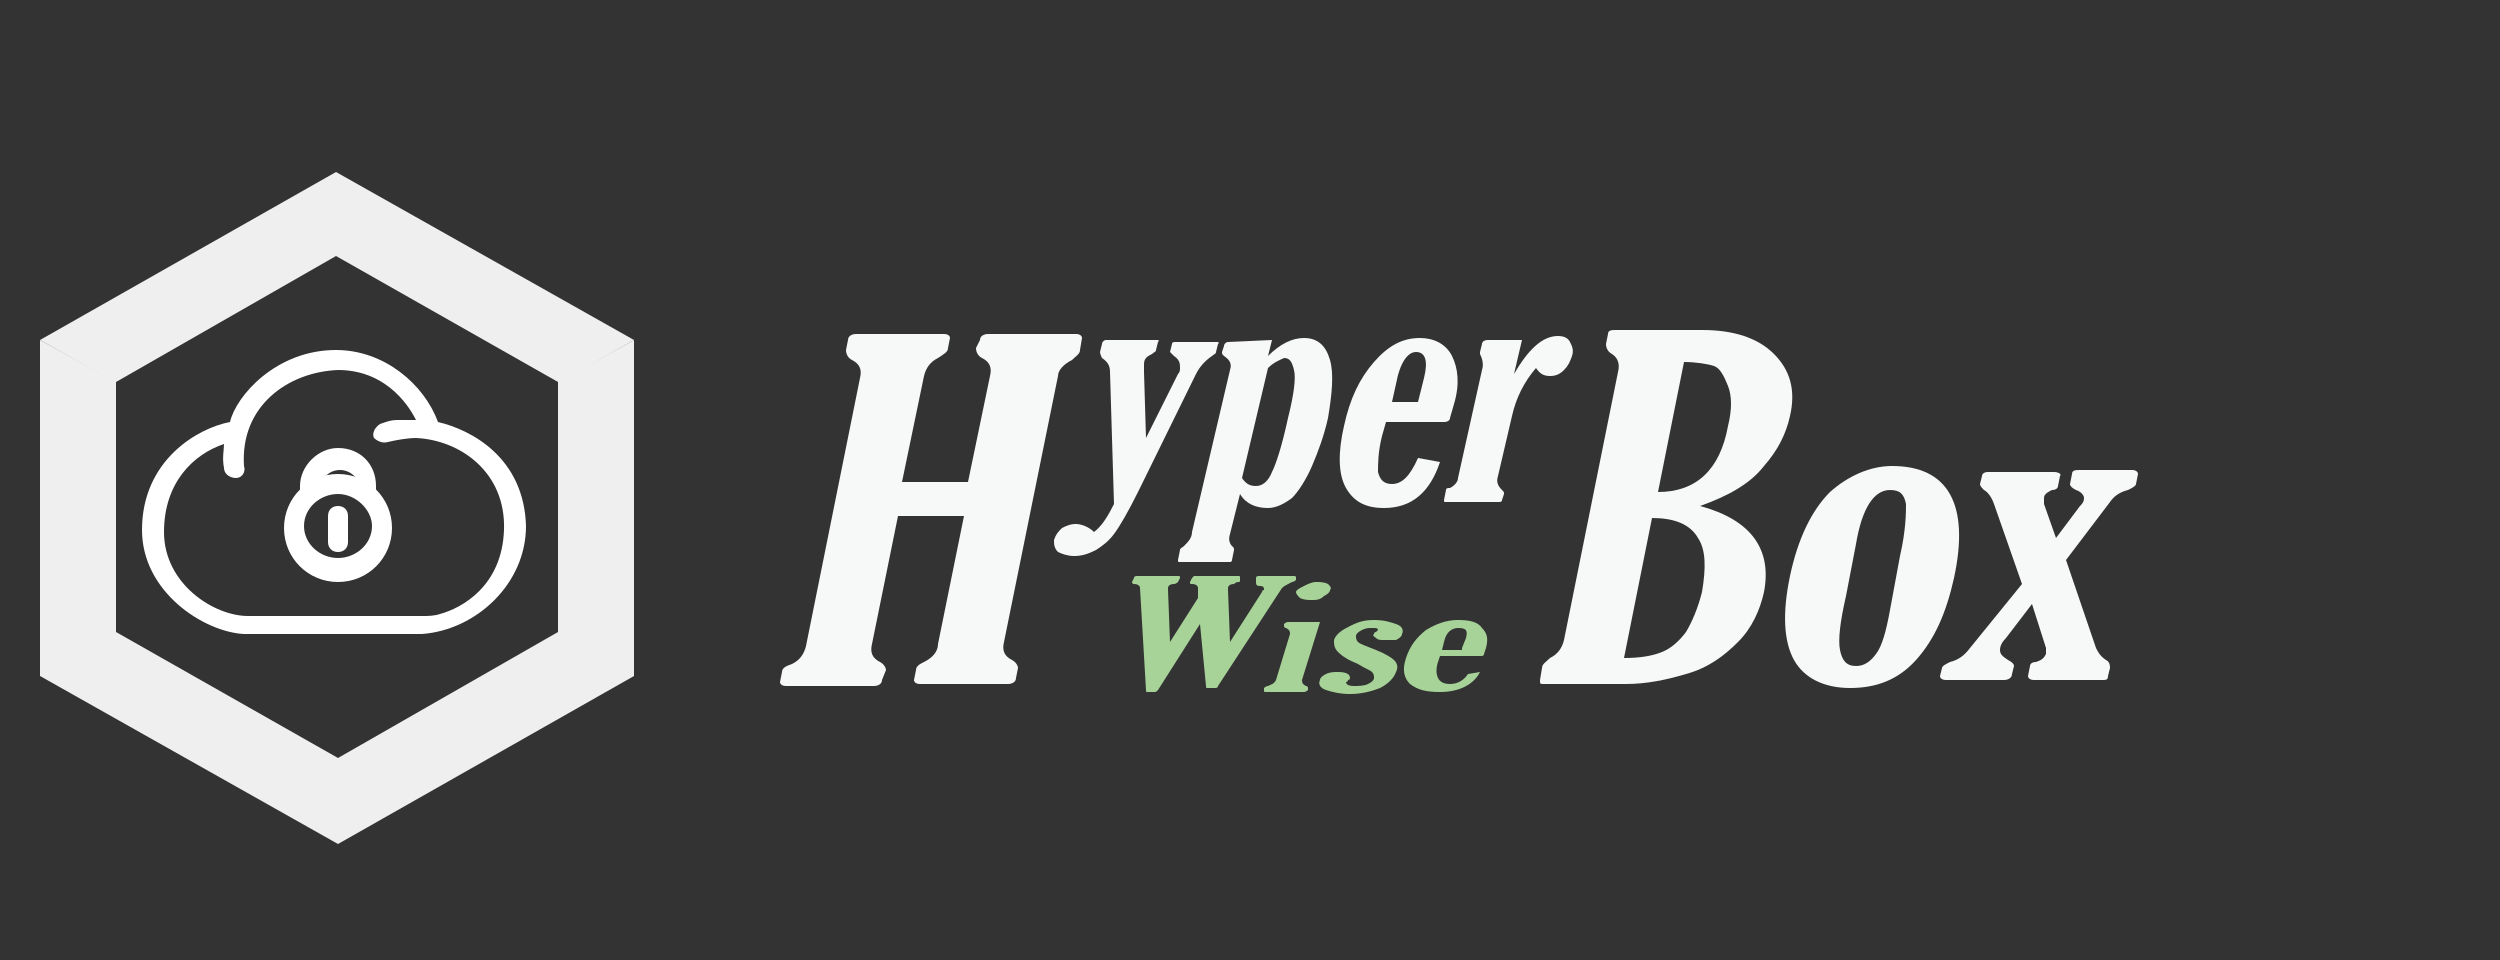 <?xml version="1.0" encoding="utf-8"?>
<!-- Generator: Adobe Illustrator 22.0.1, SVG Export Plug-In . SVG Version: 6.00 Build 0)  -->
<svg version="1.1" id="图层_1" xmlns="http://www.w3.org/2000/svg" xmlns:xlink="http://www.w3.org/1999/xlink" x="0px" y="0px"
	 viewBox="0 0 125 48" style="enable-background:new 0 0 125 48;" xml:space="preserve">
<rect x="0" y="0" width="125" height="48" fill="#333333" stroke="none"/>
<style type="text/css">
	.st0{fill:#F7F8F8;}
	.st1{fill:#A7D398;}
	.st2{fill:#EFEFEF;}
	.st3{clip-path:url(#SVGID_2_);fill:#EFEFEF;}
	.st4{fill:#FFFFFF;}
	.st5{clip-path:url(#SVGID_4_);fill:#FFFFFF;}
</style>
<g>
	<g>
		<path class="st0" d="M55.7,25.2l-0.2-6.6c0-0.3-0.1-0.5-0.4-0.7C55,17.7,55,17.6,55,17.6l0.1-0.4c0-0.1,0.1-0.2,0.2-0.2l2.5,0
			c0.1,0,0.2,0,0.1,0.1l-0.1,0.4c0,0.1-0.1,0.1-0.2,0.2c-0.2,0.1-0.4,0.2-0.4,0.5c0,0.1,0,0.3,0,0.4l0.1,3.3l1.6-3.2
			c0.1-0.1,0.1-0.2,0.1-0.3c0-0.2,0-0.4-0.3-0.6c-0.1-0.1-0.2-0.2-0.2-0.2l0.1-0.4c0-0.1,0.1-0.1,0.2-0.1l2,0c0.1,0,0.2,0,0.1,0.1
			l-0.1,0.4c0,0.1-0.1,0.1-0.2,0.2c-0.3,0.2-0.6,0.5-0.8,0.9l-2.9,5.9c-0.5,1-0.9,1.7-1.2,2.1c-0.3,0.4-0.6,0.6-0.9,0.8
			c-0.4,0.2-0.7,0.3-1.1,0.3c-0.3,0-0.6-0.1-0.8-0.2c-0.2-0.2-0.2-0.4-0.2-0.6c0.1-0.3,0.2-0.4,0.4-0.6c0.2-0.1,0.4-0.2,0.7-0.2
			c0.2,0,0.6,0.1,0.9,0.4C55.1,26.3,55.4,25.8,55.7,25.2z"/>
		<path class="st0" d="M59.6,26.6l1.9-8.1c0.1-0.3,0-0.5-0.3-0.7c-0.1-0.1-0.1-0.1-0.1-0.2l0.1-0.3c0-0.1,0.1-0.2,0.2-0.2l2.2-0.1
			l-0.2,0.8c0.6-0.6,1.2-0.9,1.8-0.9c0.7,0,1.1,0.4,1.3,1.1c0.2,0.7,0.1,1.7-0.1,2.9c-0.2,0.9-0.5,1.7-0.8,2.4
			c-0.3,0.7-0.7,1.3-1,1.6c-0.4,0.3-0.8,0.5-1.2,0.5c-0.6,0-1.1-0.2-1.4-0.7l-0.5,2c-0.1,0.3,0,0.5,0.1,0.6c0.1,0.1,0.1,0.1,0.1,0.2
			l-0.1,0.5c0,0.1-0.1,0.1-0.1,0.1l-2.5,0c-0.1,0-0.1,0-0.1-0.1l0.1-0.5c0-0.1,0.1-0.1,0.2-0.2C59.4,27.1,59.6,26.9,59.6,26.6z
			 M63.4,18.4l-1.3,5.5c0.2,0.3,0.4,0.4,0.7,0.4c0.3,0,0.6-0.2,0.8-0.7c0.2-0.4,0.5-1.3,0.8-2.7c0.3-1.2,0.4-2,0.3-2.4
			c-0.1-0.4-0.2-0.6-0.5-0.6C64,18,63.7,18.1,63.4,18.4z"/>
		<path class="st0" d="M72,23.1c-0.5,1.5-1.4,2.3-2.8,2.3c-0.9,0-1.5-0.3-1.9-1c-0.4-0.7-0.4-1.8-0.1-3.1c0.3-1.4,0.8-2.4,1.5-3.2
			c0.7-0.8,1.4-1.2,2.3-1.2c0.7,0,1.3,0.3,1.6,0.9c0.3,0.6,0.4,1.4,0.1,2.4l-0.2,0.7c0,0.1-0.1,0.2-0.3,0.2l-2.9,0l-0.2,0.7
			c-0.2,0.8-0.2,1.4-0.2,1.8c0.1,0.4,0.3,0.6,0.7,0.6c0.5,0,0.9-0.4,1.3-1.3L72,23.1z M70.9,20.1l0.3-1.2c0.2-0.8,0.1-1.3-0.4-1.3
			c-0.4,0-0.8,0.5-1,1.6l-0.2,0.9L70.9,20.1z"/>
		<path class="st0" d="M75.7,18.7c0.7-1.2,1.4-1.9,2.2-1.9c0.3,0,0.5,0.1,0.6,0.3c0.1,0.2,0.2,0.4,0.1,0.7c-0.1,0.3-0.2,0.5-0.4,0.7
			c-0.2,0.2-0.4,0.3-0.7,0.3c-0.3,0-0.5-0.1-0.7-0.4c-0.6,0.7-1,1.5-1.2,2.4l-0.7,3c-0.1,0.3,0,0.5,0.2,0.7c0.1,0.1,0.1,0.1,0.1,0.2
			L75.1,25c0,0.1-0.1,0.1-0.2,0.1l-2.6,0c-0.1,0-0.1,0-0.1-0.1l0.1-0.5c0-0.1,0.1-0.1,0.2-0.1c0.2-0.1,0.4-0.3,0.4-0.5l1.2-5.4
			c0.1-0.3,0-0.6-0.1-0.8C74,17.7,74,17.7,74,17.6l0.1-0.4c0-0.1,0.1-0.2,0.3-0.2l1.7,0L75.7,18.7z"/>
	</g>
	<g>
		<path class="st0" d="M52.9,18.8l-2.7,13.3c-0.1,0.4,0,0.7,0.4,0.9c0.2,0.1,0.3,0.3,0.3,0.4l-0.1,0.5c0,0.2-0.2,0.3-0.4,0.3l-4.4,0
			c-0.2,0-0.3-0.1-0.3-0.2l0.1-0.5c0-0.2,0.2-0.3,0.4-0.4c0.4-0.2,0.7-0.5,0.7-0.9l1.3-6.4l-3.3,0l-1.3,6.4c-0.1,0.4,0,0.7,0.4,0.9
			c0.2,0.1,0.3,0.3,0.3,0.4L44.1,34c0,0.2-0.2,0.3-0.4,0.3l-4.4,0c-0.2,0-0.3-0.1-0.3-0.2l0.1-0.5c0-0.2,0.2-0.3,0.5-0.4
			c0.4-0.2,0.6-0.5,0.7-0.9L43,18.9c0.1-0.4,0-0.7-0.4-0.9c-0.2-0.1-0.3-0.3-0.3-0.5l0.1-0.5c0-0.2,0.2-0.3,0.4-0.3l4.4,0
			c0.2,0,0.3,0.1,0.3,0.2l-0.1,0.5c0,0.2-0.2,0.3-0.5,0.5c-0.4,0.2-0.6,0.5-0.7,0.9l-1.1,5.3l3.3,0l1.1-5.3c0.1-0.4,0-0.7-0.4-0.9
			c-0.2-0.1-0.3-0.3-0.3-0.5L49,17c0-0.2,0.2-0.3,0.4-0.3l4.4,0c0.2,0,0.3,0.1,0.3,0.2L54,17.5c0,0.2-0.2,0.3-0.4,0.5
			C53.2,18.2,52.9,18.5,52.9,18.8z"/>
	</g>
	<g>
		<path class="st1" d="M61.5,32.1l1.6-2.5c0,0,0-0.1,0.1-0.1c0-0.1,0-0.2-0.2-0.2c-0.2,0-0.2-0.1-0.2-0.2l0-0.2
			c0-0.1,0.1-0.1,0.2-0.1h1.6c0.2,0,0.2,0,0.2,0.1l0,0.1c0,0-0.1,0.1-0.2,0.1c-0.2,0.1-0.4,0.2-0.5,0.3l-3.2,4.9
			c0,0.1-0.1,0.1-0.2,0.1h-0.3c-0.1,0-0.1,0-0.1-0.1L60,31.2l-2.1,3.3c-0.1,0.1-0.1,0.1-0.2,0.1h-0.3c-0.1,0-0.1,0-0.1-0.1L57,29.4
			c0-0.1-0.1-0.2-0.3-0.2c-0.1,0-0.1-0.1-0.1-0.1l0.1-0.2c0-0.1,0.1-0.1,0.2-0.1h2c0.1,0,0.1,0,0.1,0.1l-0.1,0.2
			c0,0-0.1,0.1-0.2,0.1c-0.2,0-0.3,0.1-0.3,0.2c0,0,0,0.1,0,0.1l0.1,2.6l1.4-2.2l0-0.5c0-0.1-0.1-0.2-0.3-0.2c-0.1,0-0.1,0-0.1-0.1
			l0.1-0.2c0,0,0.1-0.1,0.1-0.1h2.2c0.1,0,0.1,0,0.1,0.1l0,0.1c0,0.1,0,0.1-0.1,0.1c0,0-0.1,0-0.2,0.1c-0.2,0-0.3,0.1-0.3,0.2
			c0,0,0,0.1,0,0.1L61.5,32.1z"/>
		<path class="st1" d="M66,31.1L65.1,34c0,0.1,0,0.2,0.2,0.3c0.1,0,0.1,0.1,0.1,0.1l0,0.1c0,0-0.1,0.1-0.2,0.1h-1.9
			c-0.1,0-0.1,0-0.1-0.1l0-0.1c0,0,0.1-0.1,0.2-0.1c0.2-0.1,0.3-0.1,0.4-0.3l0.7-2.3c0-0.1,0-0.2-0.2-0.3c-0.1,0-0.1-0.1-0.1-0.1
			l0-0.1c0,0,0.1-0.1,0.2-0.1L66,31.1z M65.8,29.1c0.2,0,0.4,0,0.6,0.1c0.1,0.1,0.2,0.2,0.1,0.3c0,0.1-0.1,0.2-0.3,0.3
			C66,30,65.8,30,65.6,30c-0.2,0-0.4,0-0.6-0.1c-0.1-0.1-0.2-0.2-0.2-0.3c0-0.1,0.2-0.2,0.4-0.3C65.4,29.2,65.6,29.1,65.8,29.1z"/>
		<path class="st1" d="M68.7,31c0.5,0,0.8,0.1,1.1,0.2c0.3,0.1,0.4,0.3,0.3,0.5c0,0.1-0.1,0.2-0.3,0.3C69.7,32,69.5,32,69.2,32
			c-0.2,0-0.3,0-0.4-0.1c-0.1-0.1-0.2-0.1-0.1-0.2c0,0,0-0.1,0.1-0.1c0,0,0.1-0.1,0.1-0.1c0-0.1-0.1-0.1-0.3-0.1
			c-0.2,0-0.3,0-0.5,0.1c-0.2,0.1-0.3,0.2-0.3,0.3c0,0.1,0,0.2,0.1,0.3c0.1,0.1,0.4,0.2,0.9,0.4c0.5,0.2,0.8,0.4,0.9,0.5
			c0.2,0.2,0.2,0.4,0.1,0.6c-0.1,0.3-0.4,0.6-0.8,0.8c-0.5,0.2-1,0.3-1.5,0.3c-0.5,0-0.9-0.1-1.2-0.2c-0.3-0.1-0.4-0.3-0.3-0.5
			c0-0.1,0.1-0.2,0.3-0.3c0.2-0.1,0.4-0.1,0.6-0.1c0.4,0,0.6,0.1,0.6,0.3c0,0,0,0.1-0.1,0.1c0,0.1-0.1,0.1-0.1,0.1
			c0,0.1,0.1,0.2,0.4,0.2c0.2,0,0.5,0,0.7-0.1c0.2-0.1,0.3-0.2,0.3-0.3c0-0.1,0-0.2-0.1-0.3c-0.1-0.1-0.4-0.2-0.7-0.4
			c-0.5-0.2-0.8-0.4-1-0.6c-0.2-0.2-0.2-0.4-0.2-0.6c0.1-0.3,0.4-0.5,0.8-0.7S68.2,31,68.7,31z"/>
		<path class="st1" d="M74,33.6c-0.3,0.6-1,1-2,1c-0.7,0-1.1-0.1-1.5-0.4c-0.3-0.3-0.4-0.7-0.2-1.3c0.2-0.6,0.5-1,1-1.4
			c0.5-0.3,1-0.5,1.6-0.5c0.6,0,1,0.1,1.2,0.4c0.3,0.3,0.3,0.6,0.2,1l-0.1,0.3c0,0.1-0.1,0.1-0.2,0.1H72l-0.1,0.3
			c-0.1,0.3-0.1,0.6,0,0.8c0.1,0.2,0.3,0.3,0.6,0.3c0.4,0,0.7-0.2,0.9-0.5L74,33.6z M73.1,32.4l0.2-0.5c0.1-0.4,0-0.5-0.4-0.5
			c-0.3,0-0.6,0.2-0.7,0.7l-0.1,0.4H73.1z"/>
	</g>
	<g>
		<g>
			<path class="st0" d="M85,25.3c2.6,0.7,3.6,2.2,3.2,4.3c-0.2,0.9-0.6,1.8-1.3,2.5c-0.7,0.7-1.5,1.3-2.6,1.6c-1,0.3-2,0.5-3,0.5
				l-4.1,0C77,34.2,77,34.2,77,34l0.1-0.6c0-0.2,0.2-0.3,0.4-0.5c0.4-0.2,0.6-0.5,0.7-0.9l2.7-13.4c0.1-0.4,0-0.7-0.3-0.9
				c-0.2-0.1-0.3-0.3-0.3-0.5l0.1-0.5c0-0.2,0.2-0.2,0.4-0.2l4.3,0c1.6,0,2.8,0.4,3.6,1.2c0.8,0.8,1.1,1.8,0.8,3.1
				c-0.2,0.9-0.6,1.7-1.3,2.5C87.5,24.2,86.4,24.8,85,25.3z M82.6,25.9l-1.4,7c0.8,0,1.4-0.1,1.9-0.3c0.5-0.2,0.9-0.6,1.2-1
				c0.3-0.5,0.6-1.2,0.8-2c0.2-1.2,0.2-2.1-0.2-2.7C84.5,26.2,83.7,25.9,82.6,25.9z M84.2,18.1l-1.3,6.5c1.9,0,3.1-1.1,3.5-3.3
				c0.2-0.8,0.2-1.5,0-2c-0.2-0.5-0.4-0.9-0.7-1S84.8,18.1,84.2,18.1z"/>
			<path class="st0" d="M94.6,23.3c2.8,0,3.9,1.9,3.1,5.6c-0.4,1.8-1,3.1-1.9,4.1c-0.9,1-2,1.4-3.3,1.4c-1.3,0-2.3-0.5-2.8-1.4
				c-0.5-0.9-0.6-2.3-0.2-4.2c0.4-1.9,1.1-3.3,2-4.2C92.4,23.8,93.5,23.3,94.6,23.3z M95,27.8c0.3-1.3,0.3-2.2,0.3-2.6
				c-0.1-0.5-0.3-0.7-0.8-0.7c-0.8,0-1.4,0.9-1.7,2.7l-0.5,2.6C92,31.1,91.9,32,92,32.5c0.1,0.5,0.3,0.8,0.8,0.8
				c0.4,0,0.7-0.2,1-0.6c0.3-0.4,0.5-1.1,0.7-2.2L95,27.8z"/>
			<path class="st0" d="M101.1,29.2l-1.4-4c-0.1-0.3-0.3-0.6-0.5-0.7c-0.1-0.1-0.2-0.2-0.2-0.3l0.1-0.4c0-0.1,0.1-0.2,0.3-0.2l3.3,0
				c0.2,0,0.4,0.1,0.3,0.2l-0.1,0.5c0,0.1-0.1,0.2-0.3,0.2c-0.2,0.1-0.4,0.2-0.4,0.4c0,0.1,0,0.2,0,0.3l0.6,1.7l1.2-1.6
				c0.1-0.1,0.2-0.2,0.2-0.4c0-0.1-0.1-0.3-0.4-0.4c-0.2-0.1-0.3-0.2-0.3-0.3l0.1-0.5c0-0.2,0.2-0.2,0.4-0.2l2.6,0
				c0.2,0,0.3,0.1,0.3,0.2l-0.1,0.5c0,0.1-0.2,0.2-0.4,0.3c-0.4,0.1-0.7,0.3-0.9,0.6l-2.2,2.9l1.5,4.4c0.1,0.2,0.2,0.4,0.5,0.6
				c0.2,0.1,0.2,0.3,0.2,0.4l-0.1,0.4c0,0.2-0.1,0.2-0.3,0.2l-3.4,0c-0.2,0-0.3-0.1-0.3-0.2l0.1-0.5c0-0.1,0.1-0.2,0.3-0.2
				c0.3-0.1,0.4-0.2,0.5-0.4c0-0.1,0-0.2,0-0.3l-0.7-2.2l-1.3,1.7c-0.2,0.2-0.3,0.4-0.3,0.6c0,0.2,0.1,0.3,0.4,0.5
				c0.2,0.1,0.3,0.2,0.3,0.3l-0.1,0.4c0,0.2-0.2,0.3-0.4,0.3l-2.9,0c-0.2,0-0.3-0.1-0.3-0.2l0.1-0.4c0-0.1,0.2-0.2,0.4-0.3
				c0.4-0.1,0.7-0.3,1-0.7L101.1,29.2z"/>
		</g>
	</g>
	<polygon class="st2" points="27.9,19.1 27.9,19.1 27.9,31.6 16.9,37.9 5.8,31.6 5.8,19.1 5.8,19.1 2,17 2,17 2,33.8 16.9,42.2 
		31.7,33.8 31.7,17 31.7,17 	"/>
	<g>
		<defs>
			<polygon id="SVGID_1_" points="2,17 16.9,25.4 31.7,17 16.7,3.5 			"/>
		</defs>
		<clipPath id="SVGID_2_">
			<use xlink:href="#SVGID_1_"  style="overflow:visible;"/>
		</clipPath>
		<path class="st3" d="M16.9,42.2L2,33.8V17l14.8-8.4L31.7,17v16.8L16.9,42.2z M27.9,31.6V19.1l-11.1-6.3L5.8,19.1v12.5l11.1,6.3
			L27.9,31.6z"/>
	</g>
	<path class="st4" d="M19.6,26.4c0,1.5-1.2,2.7-2.7,2.7c-1.5,0-2.7-1.2-2.7-2.7c0-1.5,1.2-2.7,2.7-2.7
		C18.4,23.7,19.6,24.9,19.6,26.4z M16.9,24.7c-0.9,0-1.7,0.7-1.7,1.6c0,0.9,0.8,1.6,1.7,1.6c0.9,0,1.7-0.7,1.7-1.6
		C18.6,25.5,17.8,24.7,16.9,24.7z"/>
	<g>
		<defs>
			<rect id="SVGID_3_" x="15" y="22.4" width="3.9" height="2.3"/>
		</defs>
		<clipPath id="SVGID_4_">
			<use xlink:href="#SVGID_3_"  style="overflow:visible;"/>
		</clipPath>
		<path class="st5" d="M18.8,25.6c0,1-0.9,1.9-1.9,1.9l0,0c-1.1,0-1.9-0.8-1.9-1.9v-1.3c0-1,0.9-1.9,1.9-1.9l0,0
			c1.1,0,1.9,0.8,1.9,1.9V25.6z M18,24.5c0-0.6-0.5-1-1-1l0,0c-0.6,0-1,0.5-1,1v0.7c0,0.6,0.5,1,1,1l0,0c0.6,0,1-0.5,1-1V24.5z"/>
	</g>
	<path class="st4" d="M17.4,27.1c0,0.3-0.2,0.5-0.5,0.5l0,0c-0.3,0-0.5-0.2-0.5-0.5v-1.3c0-0.3,0.2-0.5,0.5-0.5l0,0
		c0.3,0,0.5,0.2,0.5,0.5V27.1z"/>
	<path class="st4" d="M21.9,21.1c-0.7-1.9-2.7-3.6-5.1-3.6c-3,0-5,2.3-5.3,3.6c-1.6,0.3-4.4,1.9-4.4,5.4c0,3.1,3.1,5.1,5.1,5.2
		l0.1,0l8.3,0c0.2,0,0.3,0,0.5,0c2.7-0.2,5.2-2.5,5.2-5.4C26.2,22.9,23.6,21.5,21.9,21.1z M22,30.7c-0.3,0.1-0.6,0.1-0.9,0.1
		c-0.1,0-0.3,0-0.3,0l-8.3,0c0,0-0.1,0-0.1,0c-1.7,0-4.2-1.6-4.2-4.2c0-2.5,1.5-3.9,3-4.4c0,0.3-0.1,0.7,0,1.2
		c0,0.3,0.3,0.5,0.6,0.5c0.3,0,0.5-0.3,0.4-0.6c-0.2-3,2.2-4.7,4.7-4.8c2.6,0,3.7,2.1,3.9,2.5c0,0-0.5,0-0.9,0
		c-0.4,0-0.6,0.1-0.9,0.2c-0.3,0.2-0.4,0.5-0.3,0.7c0.1,0.1,0.4,0.3,0.7,0.2c0.4-0.1,1-0.2,1.4-0.2c2.2,0.1,4.5,1.7,4.4,4.6
		C25.1,29.3,23.1,30.4,22,30.7z"/>
</g>
</svg>
